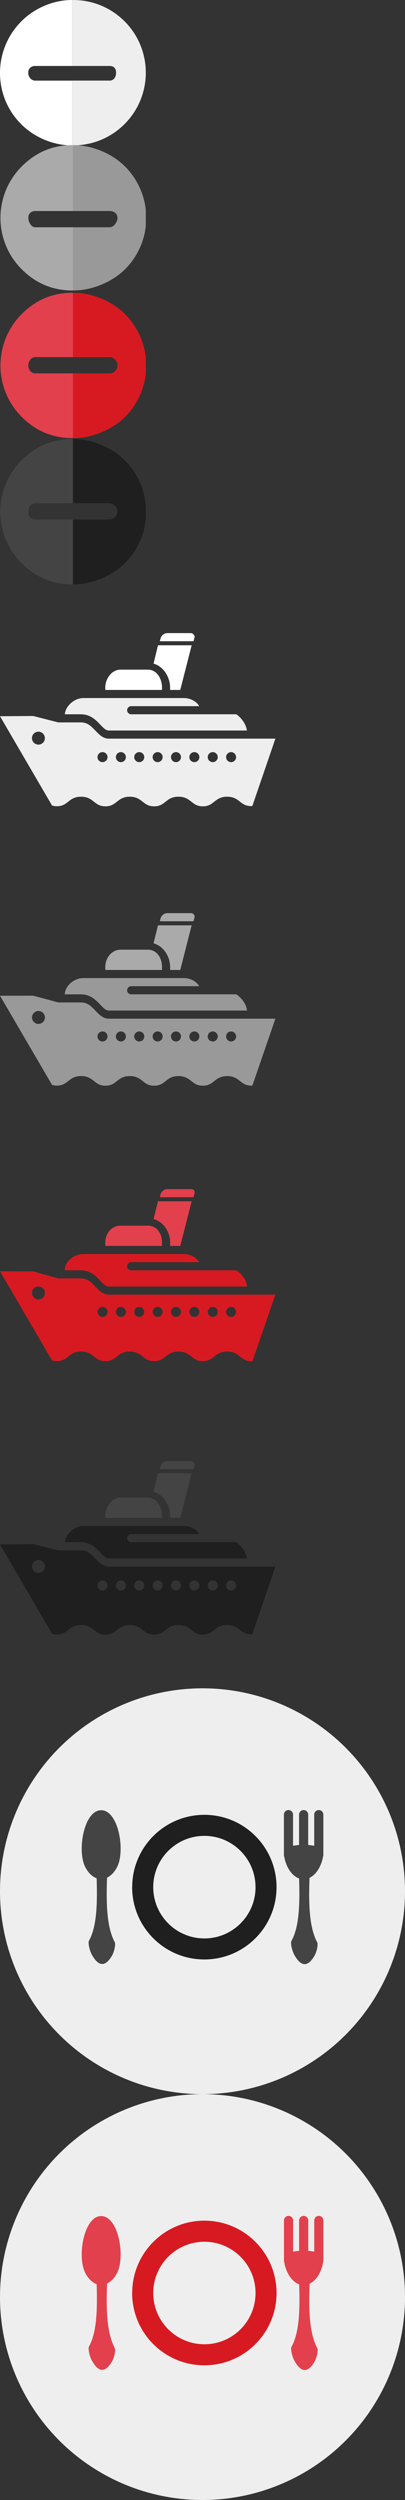 <svg xmlns="http://www.w3.org/2000/svg" xmlns:xlink="http://www.w3.org/1999/xlink" width="100" height="616" viewBox="0 0 100 616"><rect x="0" y="0" width="100" height="616" fill="#333333" stroke="none"/><svg width="36" height="144" viewBox="0 0 36 144"><path d="M12.35 16.254H8.665c-.933 0-1.685.626-1.685 1.56v.204c0 .934.75 1.848 1.685 1.848h18.478c.933 0 1.51-.915 1.51-1.848v-.204c0-.934-.577-1.56-1.51-1.56H12.35z" fill="none"/><path fill="#eee" d="M30.752 5.248C27.186 1.682 22.49-.062 17.817.006v16.25h9.327c.933 0 1.51.625 1.51 1.56v.203c0 .93-.577 1.84-1.51 1.84h-9.327v15.96c4.673.07 9.37-1.678 12.935-5.24 6.997-7 6.997-18.346 0-25.34z"/><path fill="#fff" d="M16.292 19.866H8.665c-.933 0-1.685-.915-1.685-1.848v-.204c0-.934.75-1.56 1.685-1.56h9.15V0C13.483 0 8.78 1.75 5.282 5.248c-6.996 6.997-7.063 18.34-.066 25.338 3.5 3.5 8.268 5.247 12.603 5.247V19.867h-1.53z"/><path d="M12.35 52H8.665C7.732 52 7 52.632 7 53.565v.204C7 54.7 7.732 56 8.665 56h18.478C28.077 56 29 54.702 29 53.77v-.204c0-.934-.923-1.566-1.855-1.566H12.35z" fill="none"/><path fill="#999" d="M30.844 40.998C27.277 37.433 22 35.688 18 35.758V52h9.144c.933 0 1.856.632 1.856 1.565v.204c0 .93-.923 2.23-1.855 2.23H18v15.57c4 .07 9.323-1.68 12.89-5.24 6.997-7 6.95-18.34-.046-25.34z"/><path fill="#aaa" d="M16.292 56H8.665C7.732 56 7 54.702 7 53.77v-.204C7 52.632 7.732 52 8.665 52H18V35.75c-5 0-9.13 1.75-12.627 5.248-6.997 6.997-7.02 18.342-.02 25.338C8.85 69.836 13 71.584 18 71.584V56h-1.708z"/><path d="M12.35 88H8.665C7.732 88 7 89.007 7 89.94v.204C7 91.077 7.732 92 8.665 92h18.478c.934 0 1.857-.923 1.857-1.855v-.205c0-.934-.923-1.94-1.855-1.94H12.35z" fill="none"/><path fill="#D71A21" d="M30.844 77.373C27.277 73.808 22 72.063 18 72.133V88h9.144C28.077 88 29 89.007 29 89.94v.204c0 .933-.923 1.856-1.855 1.856H18v15.952c4 .07 9.323-1.675 12.89-5.24 6.997-6.997 6.95-18.342-.046-25.34z"/><path fill="#E2404C" d="M16.292 92H8.665C7.732 92 7 91.077 7 90.145v-.205c0-.933.732-1.94 1.665-1.94H18V72.126c-5 0-9.13 1.75-12.627 5.247-6.997 6.997-7.02 18.342-.02 25.338C8.85 106.21 13 107.96 18 107.96V92h-1.708z"/><path d="M12.236 124H8.55c-.93 0-1.55 1.048-1.55 1.98v.205c0 .934.618 1.815 1.55 1.815h18.48c.933 0 1.97-.88 1.97-1.814v-.204c0-.934-1.037-1.98-1.97-1.98H12.236z" fill="none"/><path fill="#1F1F1F" d="M30.787 113.414C27.22 109.85 22 108.104 18 108.174V124h9.03c.933 0 1.97 1.048 1.97 1.98v.205c0 .934-1.037 1.814-1.97 1.814H18v15.99c4 .07 9.295-1.68 12.86-5.24 6.998-7 6.923-18.34-.073-25.34z"/><path fill="#444" d="M16.177 128H8.55c-.932 0-1.55-.88-1.55-1.814v-.204c0-.934.618-1.982 1.55-1.982H18v-15.833c-5 0-9.186 1.75-12.684 5.247-6.997 6.997-6.99 18.342.007 25.338C8.82 142.252 13 144 18 144v-16h-1.823z"/></svg><svg width="68" height="272" viewBox="0 0 68 272" y="144"><path fill="#eee" d="M62.32 54.565L68 38H26.896c-1.52 0-2.438-1.05-3.326-1.96-.966-.995-1.88-2.04-3.59-2.04h-5.602l-6.166-1.576L0 32.477l12.845 21.997c.355.106.737.185 1.166.185 1.39 0 2.08-.53 2.8-1.1.79-.62 1.6-1.25 3.21-1.25 1.62 0 2.43.64 3.21 1.26.73.57 1.41 1.11 2.8 1.11s2.07-.54 2.8-1.11c.788-.62 1.598-1.26 3.21-1.26 1.62 0 2.43.64 3.218 1.26.726.57 1.41 1.11 2.797 1.11 1.388 0 2.073-.54 2.8-1.115.78-.618 1.593-1.258 3.21-1.258 1.62 0 2.43.64 3.213 1.257.723.574 1.41 1.115 2.795 1.115 1.39 0 2.074-.54 2.8-1.114.783-.618 1.594-1.258 3.21-1.258s2.43.64 3.21 1.257c.728.574 1.41 1.06 2.8 1.06l.236-.066zm-4.017-12.008c0 .683-.555 1.238-1.237 1.238s-1.237-.555-1.237-1.238.55-1.236 1.23-1.236 1.233.56 1.233 1.24zm-4.537 0c0 .683-.557 1.238-1.238 1.238s-1.237-.555-1.237-1.238.56-1.236 1.24-1.236 1.24.56 1.24 1.24zm-4.538 0c0 .683-.556 1.238-1.238 1.238s-1.237-.555-1.237-1.238.555-1.236 1.237-1.236 1.238.56 1.238 1.24zm-4.54 0c0 .683-.555 1.238-1.236 1.238-.683 0-1.238-.555-1.238-1.238s.556-1.236 1.238-1.236c.682 0 1.237.56 1.237 1.24zm-4.537 0c0 .683-.55 1.238-1.23 1.238s-1.233-.555-1.233-1.238.556-1.236 1.237-1.236 1.237.56 1.237 1.24zm-4.53 0c0 .683-.552 1.238-1.24 1.238-.68 0-1.24-.555-1.24-1.238s.56-1.236 1.24-1.236c.687 0 1.24.56 1.24 1.24zm-4.54 0c0 .683-.55 1.238-1.232 1.238s-1.24-.555-1.24-1.238.557-1.236 1.24-1.236c.68 0 1.237.56 1.237 1.24zm-4.532 0c0 .683-.555 1.238-1.24 1.238-.68 0-1.236-.555-1.236-1.238s.556-1.236 1.238-1.236c.684 0 1.24.56 1.24 1.24zM11.08 37.88c0 .88-.715 1.595-1.595 1.595S7.89 38.76 7.89 37.88s.716-1.595 1.595-1.595c.88 0 1.594.716 1.594 1.595zM61 36v.473C61 34.875 59.834 33 58.343 32h-25.99c-.535 0-.97-.515-.97-1s.435-1 .97-1h16.823c-.5-1-2.018-2-3.75-2h-24.9C18.366 28 16 30.05 16 32.215V32h3.98c2.402 0 3.767 1.51 4.762 2.533.846.87 1.363 1.467 2.154 1.467H61z"/><path fill="#fff" d="M37.91 19.52c2.414.64 4.09 3.33 4.09 5.857V26h2.51l2.812-11h-8.31l-1.1 4.52zm9.98-7.064c-.156-.2-.41-.456-.716-.456h-5.9c-.7 0-1.442.583-1.62 1.26l-.193.74h8.31l.24-.838c.08-.294.04-.507-.11-.706zM36.524 21h-6.767C27.595 21 26 23.214 26 25.377V26h14v-.623C40 23.214 38.69 21 36.525 21z"/><path fill="#999" d="M62.32 123.48L68 107H26.896c-1.52 0-2.438-1.05-3.326-1.96-.967-.994-1.88-2.04-3.592-2.04h-5.6l-6.167-1.662-8.21.01 12.85 21.976c.36.106.74.174 1.17.174 1.388 0 2.074-.533 2.8-1.105.783-.618 1.593-1.253 3.21-1.253 1.62 0 2.43.642 3.212 1.26.727.572 1.41 1.114 2.798 1.114 1.387 0 2.073-.54 2.798-1.112.784-.618 1.594-1.258 3.21-1.258 1.62 0 2.43.64 3.214 1.26.725.57 1.41 1.112 2.796 1.112 1.388 0 2.073-.54 2.8-1.113.782-.618 1.593-1.258 3.21-1.258 1.62 0 2.43.64 3.213 1.258.724.572 1.41 1.113 2.796 1.113 1.388 0 2.073-.54 2.8-1.113.782-.618 1.593-1.258 3.21-1.258s2.428.64 3.21 1.258c.727.572 1.41 1.1 2.798 1.1l.238-.024zm-4.017-12.095c0 .683-.555 1.238-1.237 1.238s-1.237-.555-1.237-1.238.55-1.236 1.23-1.236 1.233.55 1.233 1.23zm-4.537 0c0 .683-.557 1.238-1.238 1.238s-1.237-.555-1.237-1.238.56-1.236 1.24-1.236 1.24.55 1.24 1.23zm-4.538 0c0 .683-.556 1.238-1.238 1.238s-1.237-.555-1.237-1.238.555-1.236 1.237-1.236 1.238.55 1.238 1.23zm-4.54 0c0 .683-.555 1.238-1.236 1.238-.683 0-1.238-.555-1.238-1.238s.556-1.236 1.238-1.236c.682 0 1.237.55 1.237 1.23zm-4.537 0c0 .683-.55 1.238-1.23 1.238s-1.233-.555-1.233-1.238.556-1.236 1.237-1.236 1.237.55 1.237 1.23zm-4.53 0c0 .683-.552 1.238-1.24 1.238-.68 0-1.24-.555-1.24-1.238s.56-1.236 1.24-1.236c.687 0 1.24.55 1.24 1.23zm-4.54 0c0 .683-.55 1.238-1.232 1.238s-1.24-.555-1.24-1.238.557-1.236 1.24-1.236c.68 0 1.237.55 1.237 1.23zm-4.532 0c0 .683-.555 1.238-1.24 1.238-.68 0-1.236-.555-1.236-1.238s.556-1.236 1.238-1.236c.684 0 1.24.55 1.24 1.23zm-15.46-4.676c0 .87-.714 1.59-1.594 1.59s-1.594-.72-1.594-1.6.716-1.597 1.595-1.597c.88 0 1.596.716 1.596 1.595zM61 105v.3c0-1.597-1.166-3.3-2.657-4.3h-25.99c-.535 0-.97-.515-.97-1s.435-1 .97-1h16.823c-.5-1-2.018-2-3.75-2h-24.9C18.366 97 16 98.88 16 101.043V101h3.98c2.402 0 3.767 1.51 4.762 2.533.847.87 1.363 1.467 2.155 1.467H61z"/><path fill="#aaa" d="M37.91 88.435c2.414.64 4.09 3.244 4.09 5.77V95h2.51l2.812-11h-8.31l-1.1 4.435zm9.98-7.065c-.156-.2-.41-.37-.716-.37h-5.9c-.7 0-1.442.583-1.62 1.26l-.193.74h8.31l.24-.88c.08-.295.04-.55-.11-.75zM36.524 90h-6.767C27.595 90 26 92.042 26 94.206V95h14v-.794C40 92.042 38.69 90 36.525 90z"/><path fill="#D71A21" d="M62.32 191.416L68 175H26.896c-1.52 0-2.438-1.05-3.326-1.96-.967-.995-1.88-2.04-3.592-2.04h-5.6l-6.167-1.727L0 169.25l12.845 21.96c.355.106.737.167 1.166.167 1.39 0 2.08-.537 2.8-1.11.79-.616 1.6-1.255 3.21-1.255 1.62 0 2.43.642 3.21 1.26.73.57 1.41 1.114 2.8 1.114s2.07-.542 2.8-1.114c.788-.617 1.598-1.258 3.21-1.258 1.62 0 2.43.64 3.218 1.258.726.572 1.41 1.113 2.797 1.113 1.388 0 2.073-.54 2.8-1.113.78-.617 1.593-1.258 3.21-1.258 1.62 0 2.43.64 3.213 1.258.723.572 1.41 1.113 2.795 1.113 1.39 0 2.074-.54 2.8-1.113.783-.617 1.594-1.258 3.21-1.258s2.43.64 3.21 1.258c.728.572 1.41 1.132 2.8 1.132l.236.012zm-4.017-12.16c0 .684-.555 1.238-1.237 1.238s-1.237-.555-1.237-1.238c0-.682.55-1.236 1.23-1.236s1.233.554 1.233 1.236zm-4.537 0c0 .684-.557 1.238-1.238 1.238s-1.237-.555-1.237-1.238c0-.682.56-1.236 1.24-1.236s1.24.554 1.24 1.236zm-4.538 0c0 .684-.556 1.238-1.238 1.238s-1.237-.555-1.237-1.238c0-.682.555-1.236 1.237-1.236s1.238.554 1.238 1.236zm-4.54 0c0 .684-.555 1.238-1.236 1.238-.683 0-1.238-.555-1.238-1.238 0-.682.556-1.236 1.238-1.236.682 0 1.237.554 1.237 1.236zm-4.537 0c0 .684-.55 1.238-1.23 1.238s-1.233-.555-1.233-1.238c0-.682.556-1.236 1.237-1.236s1.237.554 1.237 1.236zm-4.53 0c0 .684-.552 1.238-1.24 1.238-.68 0-1.24-.555-1.24-1.238 0-.682.56-1.236 1.24-1.236.687 0 1.24.554 1.24 1.236zm-4.54 0c0 .684-.55 1.238-1.232 1.238s-1.24-.555-1.24-1.238c0-.682.557-1.236 1.24-1.236.68 0 1.237.554 1.237 1.236zm-4.532 0c0 .684-.555 1.238-1.24 1.238-.68 0-1.236-.555-1.236-1.238 0-.682.556-1.236 1.238-1.236.684 0 1.24.554 1.24 1.236zm-15.46-4.676c0 .88-.714 1.596-1.594 1.596S7.9 175.46 7.9 174.58s.716-1.596 1.595-1.596c.88 0 1.596.717 1.596 1.596zM61 173v.172c0-1.598-1.166-3.172-2.657-4.172h-25.99c-.535 0-.97-.514-.97-.998 0-.486.435-1.002.97-1.002h16.823c-.5-1-2.018-2-3.75-2h-24.9c-2.163 0-4.526 1.752-4.526 3.914V169h3.98c2.402 0 3.767 1.51 4.762 2.533.847.87 1.363 1.467 2.155 1.467H61z"/><path fill="#E2404C" d="M37.91 156.37c2.414.64 4.09 3.18 4.09 5.708V163h2.51l2.812-11h-8.31l-1.1 4.37zm9.98-7.063c-.156-.202-.41-.307-.716-.307h-5.9c-.7 0-1.442.582-1.62 1.26l-.193.74h8.31l.24-.913c.08-.295.04-.58-.11-.78zM36.524 158h-6.767c-2.164 0-3.76 1.914-3.76 4.078V163h14v-.922C40 159.914 38.69 158 36.527 158z"/><path fill="#1F1F1F" d="M62.32 258.613L68 242H26.896c-1.52 0-2.438-1.05-3.326-1.96-.967-.995-1.88-2.04-3.592-2.04h-5.6l-6.167-1.53-8.21.078 12.85 22.01c.36.104.74.19 1.17.19 1.388 0 2.074-.525 2.8-1.098.783-.617 1.593-1.25 3.21-1.25 1.62 0 2.43.646 3.212 1.263.727.572 1.41 1.116 2.798 1.116 1.387 0 2.073-.55 2.798-1.12.784-.62 1.594-1.26 3.21-1.26 1.62 0 2.43.64 3.214 1.256.725.572 1.41 1.113 2.796 1.113 1.388 0 2.073-.54 2.8-1.113.782-.615 1.593-1.256 3.21-1.256 1.62 0 2.43.64 3.213 1.258.724.573 1.41 1.114 2.796 1.114 1.388 0 2.073-.54 2.8-1.113.782-.615 1.593-1.256 3.21-1.256s2.428.64 3.21 1.257c.727.575 1.41 1.036 2.798 1.036l.238-.088zm-4.017-11.962c0 .69-.555 1.24-1.237 1.24s-1.237-.55-1.237-1.24c0-.68.55-1.23 1.23-1.23s1.233.56 1.233 1.24zm-4.537 0c0 .69-.557 1.24-1.238 1.24s-1.237-.55-1.237-1.24c0-.68.56-1.23 1.24-1.23s1.24.56 1.24 1.24zm-4.538 0c0 .69-.556 1.24-1.238 1.24s-1.237-.55-1.237-1.24c0-.68.555-1.23 1.237-1.23s1.238.56 1.238 1.24zm-4.54 0c0 .69-.555 1.24-1.236 1.24-.683 0-1.238-.55-1.238-1.24 0-.68.556-1.23 1.238-1.23.682 0 1.237.56 1.237 1.24zm-4.537 0c0 .69-.55 1.24-1.23 1.24s-1.233-.55-1.233-1.24c0-.68.556-1.23 1.237-1.23s1.237.56 1.237 1.24zm-4.53 0c0 .69-.552 1.24-1.24 1.24-.68 0-1.24-.55-1.24-1.24 0-.68.56-1.23 1.24-1.23.687 0 1.24.56 1.24 1.24zm-4.54 0c0 .69-.55 1.24-1.232 1.24s-1.24-.55-1.24-1.24c0-.68.557-1.23 1.24-1.23.68 0 1.237.56 1.237 1.24zm-4.532 0c0 .69-.555 1.24-1.24 1.24-.68 0-1.236-.55-1.236-1.24 0-.68.556-1.23 1.238-1.23.684 0 1.24.56 1.24 1.24zm-15.46-4.67c0 .88-.714 1.6-1.594 1.6s-1.594-.715-1.594-1.594.716-1.596 1.595-1.596c.88 0 1.596.717 1.596 1.596zM61 240v.567c0-1.598-1.166-3.567-2.657-4.567h-25.99c-.535 0-.97-.514-.97-.998 0-.486.435-1.002.97-1.002h16.823c-.5-1-2.018-2-3.75-2h-24.9c-2.163 0-4.526 2.147-4.526 4.31V236h3.98c2.402 0 3.767 1.51 4.762 2.533.847.87 1.363 1.467 2.155 1.467H61z"/><path fill="#444" d="M37.91 223.568c2.414.64 4.09 3.378 4.09 5.905V230h2.51l2.812-11h-8.31l-1.1 4.568zm9.98-7.064c-.156-.2-.41-.504-.716-.504h-5.9c-.7 0-1.442.582-1.62 1.26l-.193.74h8.31l.24-.814c.08-.295.04-.483-.11-.682zM36.524 225h-6.767c-2.164 0-3.76 2.31-3.76 4.474V230h14v-.526C40 227.31 38.69 225 36.527 225z"/></svg><svg width="100" height="200" viewBox="0 0 100 200" y="416"><circle fill="#eee" cx="50" cy="50" r="50"/><path fill="#444" d="M23.862 46.826c.198 6.27.05 11.893-1.898 15.383-.257.37.068 2.28.748 3.49 1.628 2.88 3.257 2.97 4.885.27.68-1.13.998-3 .734-3.42-2-3.75-2.13-9.54-1.9-15.89 1-.49 1.97-1.46 2.62-2.91 1.85-4.138.12-13.71-4.07-13.71-4.182 0-5.92 9.573-4.07 13.71.73 1.62 1.84 2.65 2.96 3.07m55.17-3.02c.4-.89.62-1.63.7-2.256.06-.14.098-.293.098-.455v-9.965c0-.623-.504-1.128-1.126-1.128-.623 0-1.13.504-1.13 1.127v7.682c-.44-.098-.94-.156-1.49-.19v-7.49c0-.625-.502-1.13-1.125-1.13-.622 0-1.127.505-1.127 1.13v7.49c-.55.034-1.05.093-1.484.19v-7.683c0-.623-.505-1.128-1.127-1.128-.625 0-1.13.504-1.13 1.127v9.965c0 .162.034.315.097.455.08.624.3 1.363.7 2.25.726 1.62 1.84 2.654 2.956 3.074.2 6.27.05 11.89-1.894 15.38-.26.38.065 2.287.745 3.495 1.628 2.88 3.258 2.97 4.885.27.68-1.13 1-3 .734-3.413-2-3.752-2.13-9.54-1.9-15.89.994-.487 1.96-1.46 2.612-2.912"/><path fill="#1F1F1F" d="M32.628 48.987c0 9.845 7.98 17.824 17.823 17.824 9.85 0 17.83-7.97 17.83-17.82 0-9.84-7.98-17.82-17.82-17.82s-17.82 7.98-17.82 17.827m30.455 0c0 6.976-5.654 12.63-12.63 12.63-6.976 0-12.63-5.654-12.63-12.63S43.483 36.36 50.46 36.36c6.975 0 12.63 5.657 12.63 12.632"/><circle fill="#eee" cx="50" cy="150" r="50"/><path fill="#E2404C" d="M23.862 146.826c.198 6.27.05 11.893-1.898 15.383-.257.37.068 2.28.748 3.49 1.628 2.88 3.257 2.97 4.885.27.68-1.13.998-3 .734-3.42-2-3.75-2.13-9.54-1.9-15.89 1-.49 1.97-1.46 2.62-2.91 1.85-4.138.12-13.71-4.07-13.71-4.182 0-5.92 9.573-4.07 13.71.73 1.62 1.84 2.65 2.96 3.07m55.178-3.03c.397-.89.62-1.627.697-2.25.06-.14.098-.293.098-.455v-9.966c0-.623-.503-1.128-1.125-1.128s-1.13.505-1.13 1.128v7.685c-.432-.097-.93-.155-1.482-.19v-7.49c0-.624-.504-1.13-1.127-1.13s-1.128.506-1.128 1.13v7.49c-.55.035-1.05.094-1.48.19v-7.682c0-.622-.506-1.127-1.13-1.127s-1.124.505-1.124 1.128v9.966c0 .162.034.315.097.455.08.624.3 1.363.7 2.25.725 1.62 1.84 2.654 2.955 3.074.2 6.27.05 11.89-1.896 15.38-.26.38.068 2.285.748 3.493 1.628 2.88 3.258 2.97 4.885.27.68-1.13 1-3.002.734-3.414-2.002-3.754-2.132-9.54-1.9-15.89.996-.49 1.963-1.46 2.614-2.914"/><path fill="#D71A21" d="M32.628 148.987c0 9.845 7.98 17.824 17.823 17.824 9.85 0 17.83-7.97 17.83-17.82 0-9.84-7.98-17.82-17.82-17.82s-17.82 7.98-17.82 17.827m30.454 0c0 6.976-5.654 12.63-12.63 12.63-6.976 0-12.63-5.654-12.63-12.63s5.654-12.632 12.63-12.632c6.976 0 12.63 5.658 12.63 12.633"/></svg></svg>